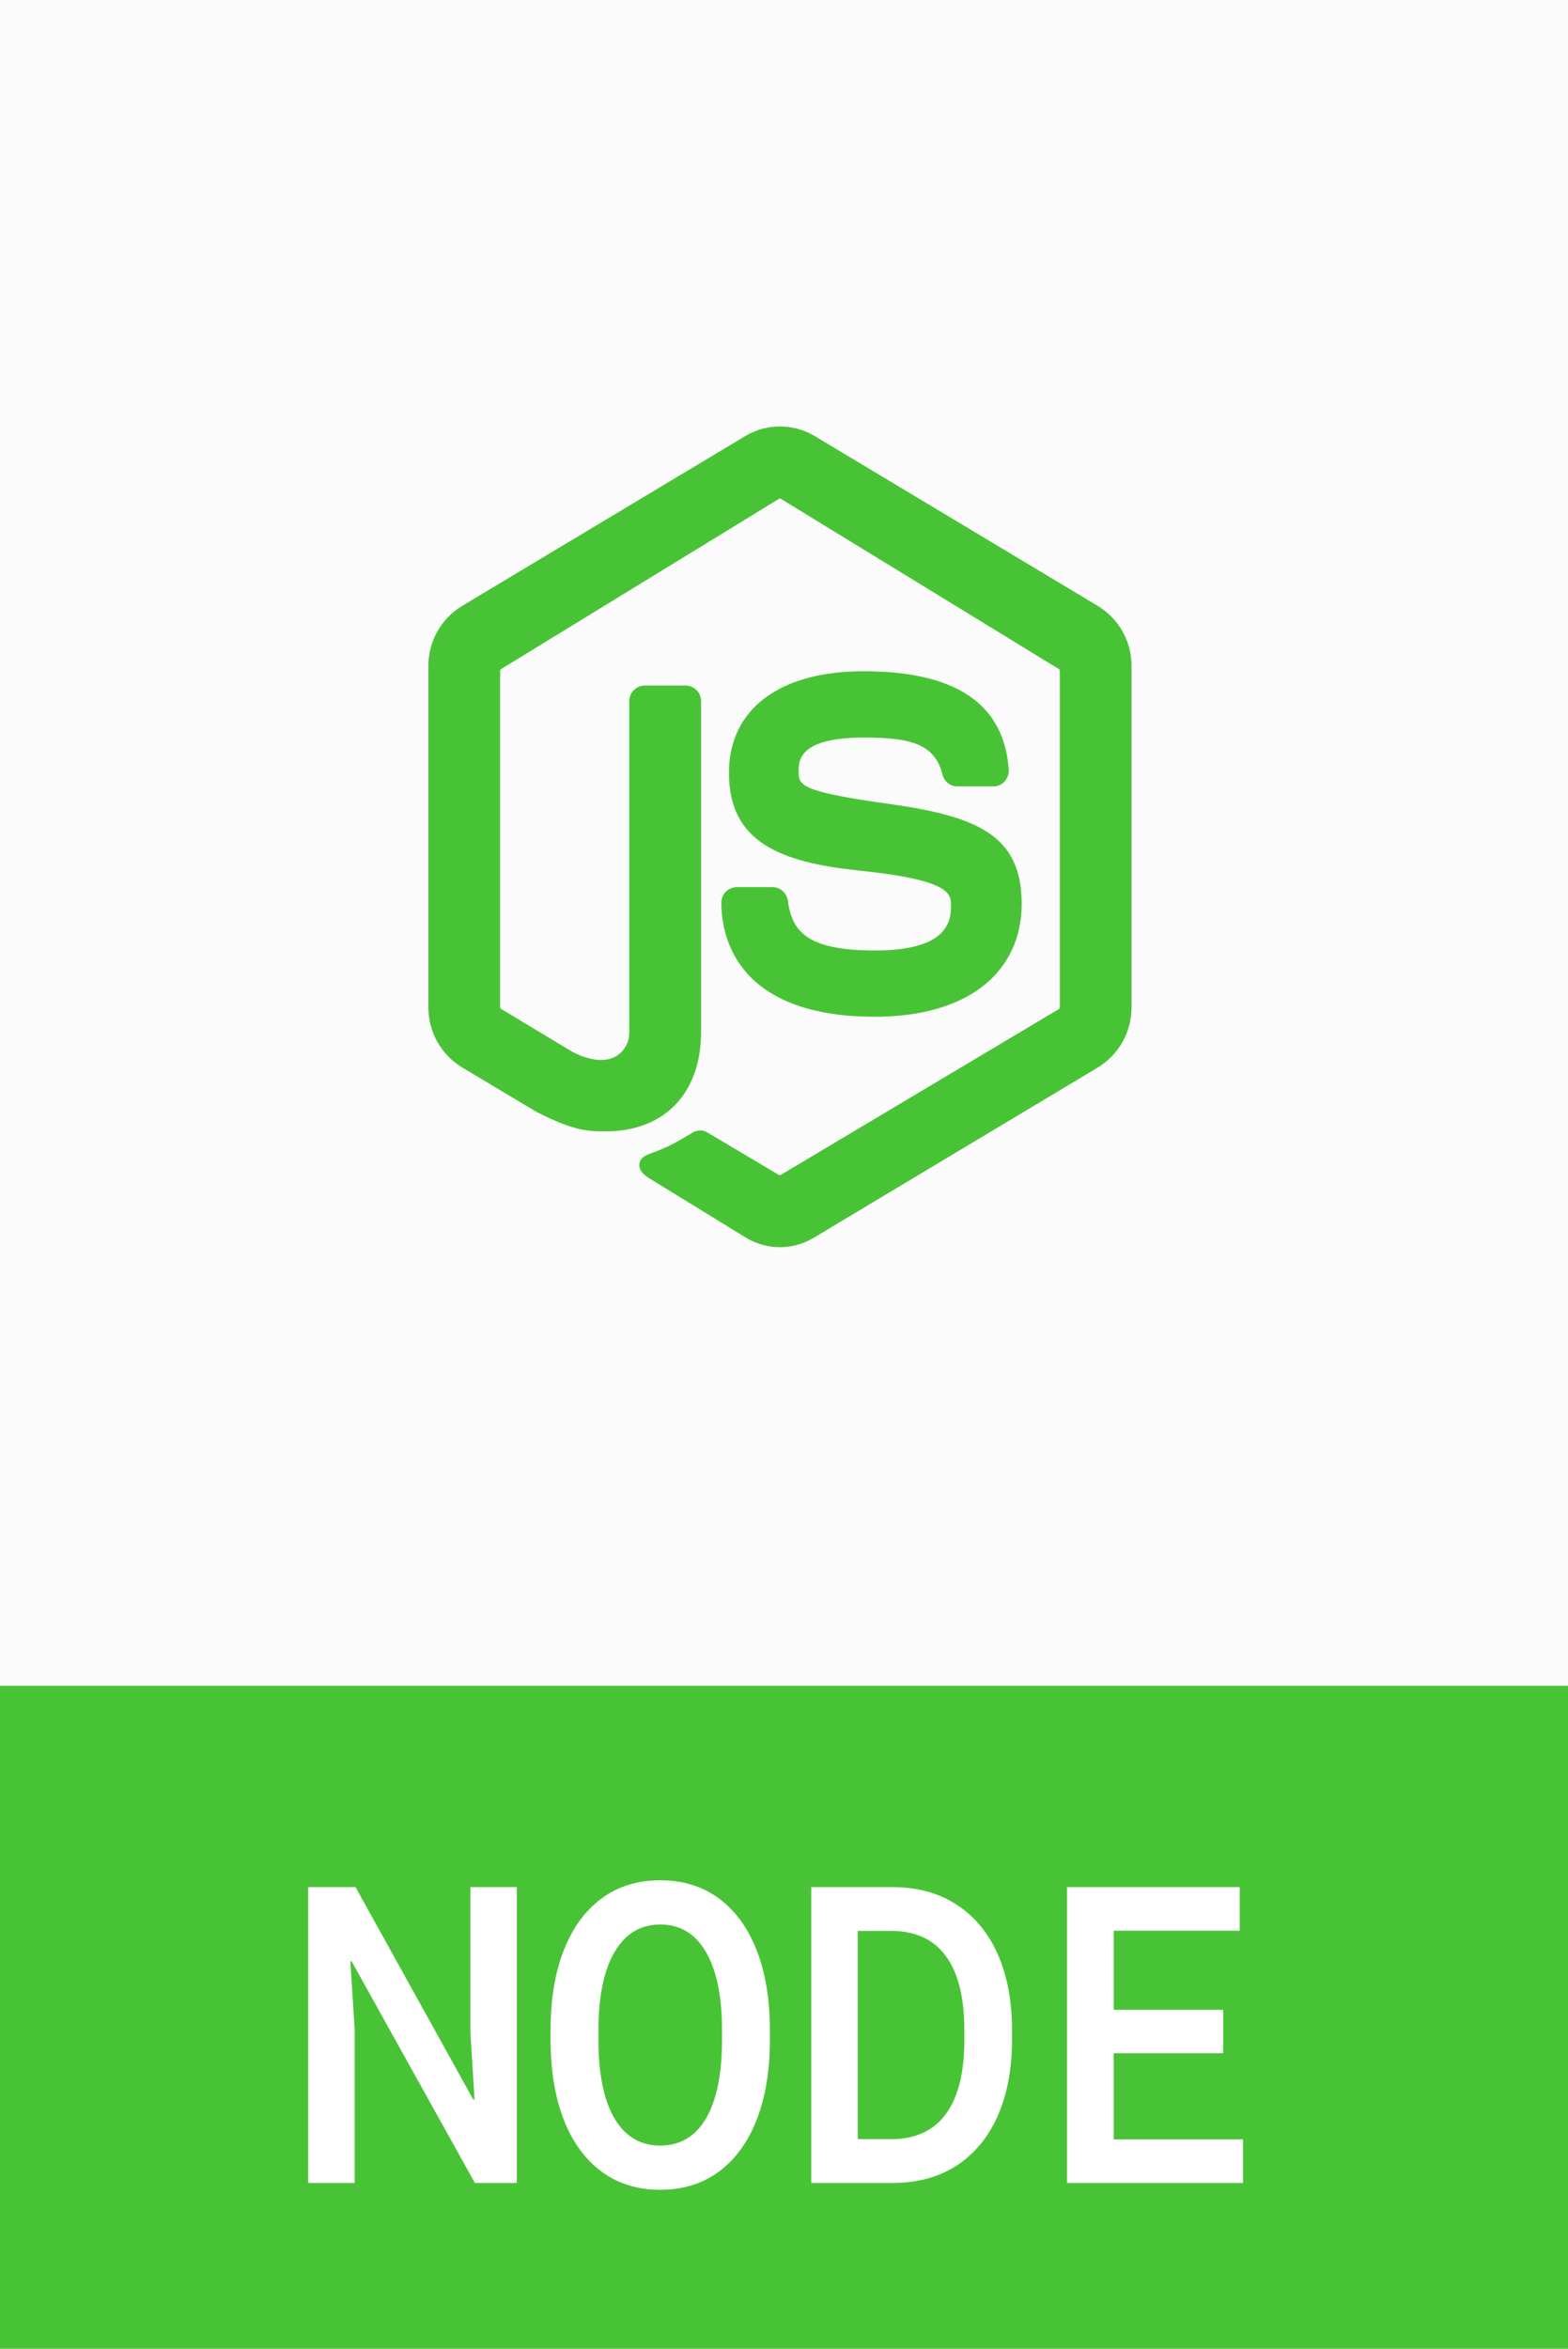 <svg width="388" height="581" viewBox="0 0 388 581" fill="none" xmlns="http://www.w3.org/2000/svg">
<rect width="388" height="581" fill="#FBFBFB"/>
<rect width="388" height="581" fill="#FBFBFB"/>
<rect y="417" width="388" height="164" fill="#49C336"/>
<path d="M76.269 540V466.809H87.973L117.107 519.351H117.413L116.391 502.484V466.809H127.891V540H117.515L87.002 485.158H86.695L87.769 502.076V540H76.269ZM163.373 541.687C157.751 541.687 152.913 540.187 148.858 537.189C144.803 534.19 141.685 529.914 139.504 524.36C137.324 518.772 136.233 512.127 136.233 504.427V502.382C136.233 494.647 137.324 488.003 139.504 482.449C141.685 476.895 144.803 472.619 148.858 469.62C152.913 466.621 157.751 465.122 163.373 465.122C168.995 465.122 173.834 466.621 177.889 469.62C181.944 472.619 185.061 476.895 187.242 482.449C189.423 488.003 190.513 494.647 190.513 502.382V504.427C190.513 512.127 189.423 518.772 187.242 524.36C185.061 529.914 181.944 534.19 177.889 537.189C173.834 540.187 168.995 541.687 163.373 541.687ZM163.373 530.749C168.314 530.749 172.096 528.5 174.72 524.002C177.344 519.504 178.655 513.064 178.655 504.682V502.127C178.655 493.779 177.327 487.356 174.669 482.858C172.045 478.326 168.28 476.06 163.373 476.06C158.501 476.06 154.735 478.326 152.078 482.858C149.42 487.356 148.091 493.779 148.091 502.127V504.682C148.091 513.064 149.403 519.504 152.027 524.002C154.684 528.5 158.467 530.749 163.373 530.749ZM200.747 540V466.809H220.731C226.933 466.809 232.231 468.24 236.627 471.102C241.056 473.93 244.464 478.002 246.849 483.318C249.234 488.633 250.427 494.988 250.427 502.382V504.427C250.427 511.787 249.234 518.141 246.849 523.491C244.464 528.807 241.056 532.896 236.627 535.758C232.231 538.586 226.933 540 220.731 540H200.747ZM212.247 529.164H220.476C226.473 529.164 230.987 527.103 234.02 522.98C237.087 518.857 238.62 512.758 238.62 504.682V502.127C238.62 494.051 237.087 487.952 234.02 483.829C230.987 479.706 226.473 477.644 220.476 477.644H212.247V529.164ZM264.033 540V466.809H306.762V477.593H275.585V529.216H307.58V540H264.033ZM270.933 507.902V497.169H302.673V507.902H270.933Z" fill="white"/>
<path d="M271.735 149.938L201.306 107.698C198.776 106.255 195.914 105.497 193.003 105.497C190.091 105.497 187.229 106.255 184.699 107.698L114.265 149.933C111.727 151.489 109.633 153.673 108.185 156.274C106.737 158.875 105.985 161.805 106 164.782V249.141C105.985 252.119 106.738 255.052 108.185 257.655C109.633 260.258 111.727 262.445 114.265 264.003L132.735 275.032L132.839 275.091C142.164 279.863 145.735 279.863 149.872 279.863C164.435 279.863 173.484 270.438 173.484 255.262V173.469C173.493 172.448 173.096 171.465 172.38 170.736C171.665 170.007 170.69 169.592 169.669 169.581H159.528C158.507 169.592 157.532 170.007 156.816 170.736C156.101 171.465 155.704 172.448 155.713 173.469V255.262C155.749 256.433 155.483 257.594 154.939 258.632C154.395 259.669 153.593 260.549 152.609 261.185C149.935 262.816 146.052 262.472 141.67 260.21L123.971 249.558C123.903 249.511 123.848 249.449 123.81 249.376C123.772 249.304 123.753 249.223 123.754 249.141V165.974C123.757 165.878 123.782 165.785 123.829 165.701C123.875 165.618 123.941 165.547 124.021 165.494L192.824 123.353C192.875 123.328 192.932 123.314 192.989 123.314C193.046 123.314 193.103 123.328 193.154 123.353L261.998 165.494C262.076 165.551 262.139 165.626 262.183 165.713C262.226 165.799 262.248 165.895 262.247 165.992V249.141C262.249 249.227 262.231 249.312 262.196 249.39C262.161 249.469 262.108 249.538 262.043 249.594L193.141 290.67C193.023 290.71 192.896 290.71 192.778 290.67L175.183 280.22C174.661 279.879 174.058 279.682 173.434 279.649C172.811 279.617 172.191 279.75 171.635 280.035L171.481 280.125C166.624 283.003 165.319 283.75 160.815 285.391C160.081 285.658 158.354 286.297 158.205 288.005C158.055 289.713 159.696 290.928 161.155 291.775L184.672 306.216C187.178 307.717 190.043 308.511 192.964 308.514H193.227C196.075 308.469 198.861 307.677 201.306 306.216L271.735 264.017C274.272 262.453 276.365 260.264 277.812 257.659C279.26 255.054 280.013 252.121 280 249.141V164.782C280.015 161.806 279.261 158.877 277.814 156.277C276.366 153.676 274.273 151.493 271.735 149.938Z" fill="#49C336"/>
<path d="M216.509 235.116C199.612 235.116 196.009 230.395 194.94 222.773C194.82 221.866 194.377 221.032 193.694 220.423C193.01 219.814 192.13 219.471 191.215 219.456H182.243C181.232 219.478 180.271 219.899 179.569 220.628C178.868 221.356 178.484 222.333 178.501 223.344C178.501 229.951 180.821 251.515 216.527 251.515C227.574 251.515 236.763 248.932 243.094 244.043C249.424 239.154 252.813 232.04 252.813 223.562C252.813 206.547 241.711 201.889 219.848 198.844C197.622 195.753 197.622 194.181 197.622 190.737C197.622 188.259 197.622 182.454 213.69 182.454C225.123 182.454 231.244 183.9 233.202 191.517C233.375 192.361 233.832 193.121 234.496 193.671C235.16 194.22 235.992 194.527 236.854 194.539H245.858C246.388 194.534 246.912 194.416 247.393 194.192C247.874 193.969 248.302 193.645 248.649 193.243C249.341 192.435 249.687 191.386 249.609 190.325C248.445 174.216 236.668 166.047 213.704 166.047C192.833 166.047 180.376 175.449 180.376 191.195C180.376 208.459 193.286 213.339 212.68 215.36C235.336 217.703 235.336 221.119 235.336 224.137C235.35 228.841 233.397 235.116 216.509 235.116Z" fill="#49C336"/>
</svg>
